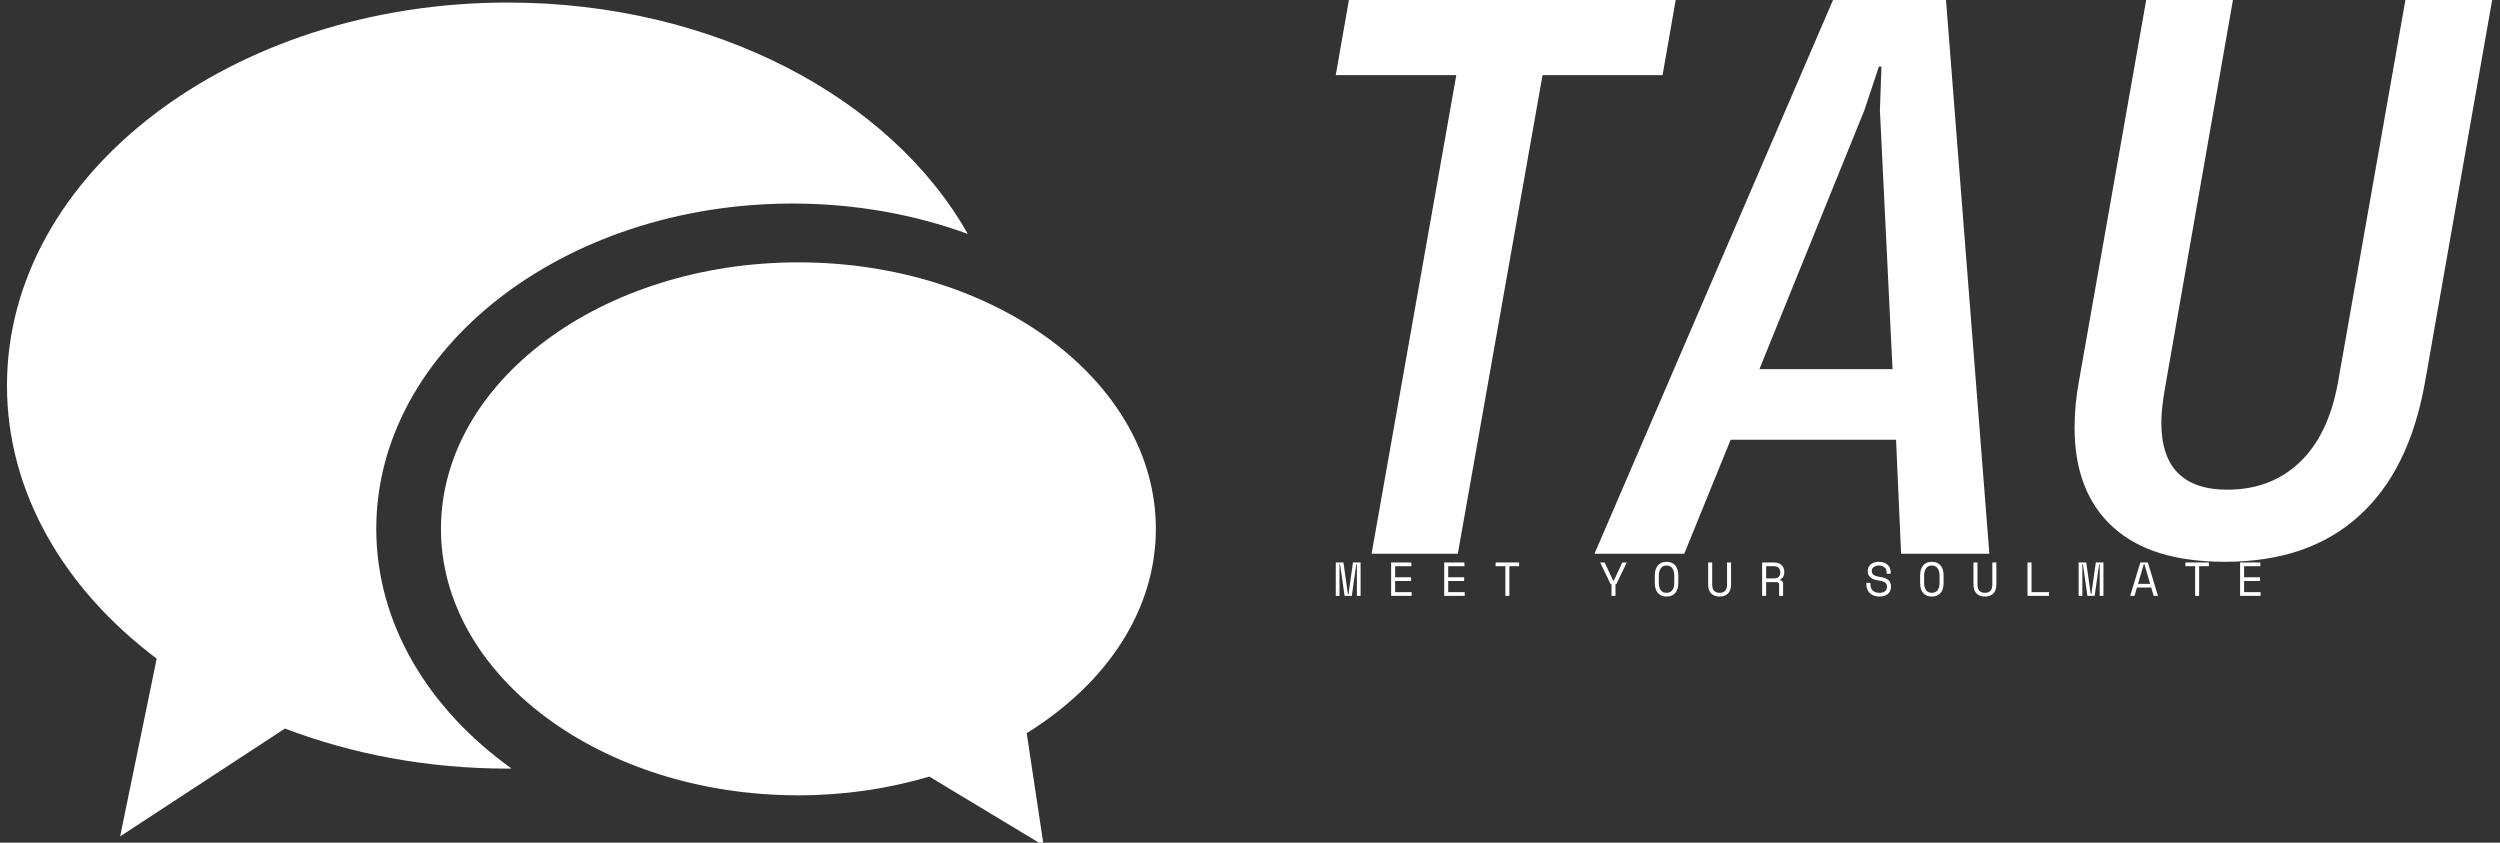 <svg data-v-423bf9ae="" xmlns="http://www.w3.org/2000/svg" viewBox="0 0 267 90" class="iconLeftSlogan"><rect x="0" y="0" width="267" height="90" fill="#333333" stroke="none"/><!----><!----><!----><g data-v-423bf9ae="" id="e78f2050-20d3-40e4-9d8e-debaa338dbf2" fill="white" transform="matrix(5.386,0,0,5.386,136.79,-15.081)"><path d="M1.80 13.78L3.48 4.29L1.09 4.29L1.35 2.80L7.83 2.80L7.57 4.29L5.19 4.29L3.51 13.78L1.80 13.78ZM12.30 13.78L12.20 11.52L8.92 11.52L8.00 13.78L6.22 13.78L10.95 2.80L13.19 2.80L14.05 13.78L12.30 13.78ZM9.49 10.12L12.13 10.12L11.88 4.99L11.91 4.12L11.86 4.12L11.57 4.99L9.49 10.12ZM18.72 13.94L18.72 13.94Q17.25 13.94 16.50 13.25L16.50 13.25L16.50 13.25Q15.74 12.56 15.74 11.28L15.74 11.28L15.74 11.28Q15.74 10.82 15.83 10.34L15.83 10.34L17.16 2.80L18.88 2.80L17.53 10.51L17.53 10.51Q17.46 10.92 17.46 11.18L17.46 11.18L17.46 11.18Q17.46 12.51 18.77 12.51L18.77 12.51L18.77 12.51Q19.63 12.51 20.20 11.97L20.20 11.97L20.20 11.97Q20.77 11.43 20.96 10.40L20.96 10.40L22.30 2.80L24.02 2.80L22.69 10.37L22.69 10.37Q22.38 12.13 21.38 13.03L21.38 13.03L21.38 13.03Q20.38 13.94 18.72 13.94L18.72 13.94Z"></path></g><!----><g data-v-423bf9ae="" id="6c53a490-5bcb-4ed3-b827-68dd43b14608" transform="matrix(1.227,0,0,1.227,4.332,12.204)" stroke="none" fill="white"><path d="M29.221 36.085c0-15.61 16.253-28.314 36.232-28.314 5.447 0 10.613.947 15.254 2.644C74.014-1.436 58.609-9.724 40.669-9.724c-24.077 0-43.592 14.926-43.592 33.339 0 9.31 4.993 17.72 13.032 23.767l-3.183 15.47 14.345-9.385c5.846 2.231 12.427 3.487 19.398 3.487.108 0 .216-.009.323-.009-7.228-5.175-11.771-12.609-11.771-20.86z"></path><path d="M97.077 36.085c0-12.788-13.951-23.195-31.108-23.195S34.852 23.297 34.852 36.085c0 12.789 13.96 23.195 31.117 23.195 3.91 0 7.74-.553 11.392-1.631l9.947 6-1.472-9.778c7.153-4.444 11.241-10.876 11.241-17.786z"></path></g><!----><g data-v-423bf9ae="" id="45ad4714-2c66-4a7e-91d3-97489c10d6b8" fill="white" transform="matrix(0.364,0,0,0.364,142.428,57.932)"><path d="M0.64 15.68L0.64 5.88L2.88 5.88L4.20 15.18L4.37 15.18L5.68 5.88L7.92 5.88L7.92 15.68L6.83 15.68L6.83 6.38L6.66 6.38L5.35 15.68L3.22 15.68L1.90 6.38L1.74 6.38L1.74 15.68L0.64 15.68ZM16.88 15.68L16.88 5.88L22.82 5.88L22.82 6.97L18.06 6.97L18.06 10.22L22.74 10.22L22.74 11.31L18.06 11.31L18.06 14.59L22.90 14.59L22.90 15.68L16.88 15.68ZM32.45 15.68L32.45 5.88L38.39 5.88L38.39 6.97L33.63 6.97L33.63 10.22L38.30 10.22L38.30 11.31L33.63 11.31L33.63 14.59L38.47 14.59L38.47 15.68L32.45 15.68ZM47.54 6.97L47.54 5.88L54.43 5.88L54.43 6.97L51.58 6.97L51.58 15.68L50.40 15.68L50.40 6.97L47.54 6.97ZM81.54 15.68L81.54 12.24L81.28 12.24L78.22 5.88L79.53 5.88L82.04 11.23L82.21 11.23L84.71 5.88L86.03 5.88L82.96 12.24L82.71 12.24L82.71 15.68L81.54 15.68ZM94.25 11.87L94.25 9.69L94.25 9.69Q94.25 7.78 95.16 6.73L95.16 6.73L95.16 6.73Q96.07 5.68 97.69 5.68L97.69 5.68L97.69 5.68Q99.32 5.68 100.23 6.73L100.23 6.73L100.23 6.73Q101.14 7.78 101.14 9.69L101.14 9.69L101.14 11.87L101.14 11.87Q101.14 13.83 100.23 14.85L100.23 14.85L100.23 14.85Q99.32 15.88 97.69 15.88L97.69 15.88L97.69 15.88Q96.07 15.88 95.16 14.85L95.16 14.85L95.16 14.85Q94.25 13.83 94.25 11.87L94.25 11.87ZM97.69 14.78L97.69 14.78L97.69 14.78Q98.83 14.78 99.39 14.01L99.39 14.01L99.39 14.01Q99.96 13.23 99.96 11.79L99.96 11.79L99.96 9.77L99.96 9.77Q99.96 8.43 99.39 7.60L99.39 7.60L99.39 7.60Q98.83 6.78 97.69 6.78L97.69 6.78L97.69 6.78Q96.56 6.78 95.99 7.60L95.99 7.60L95.99 7.60Q95.42 8.43 95.42 9.77L95.42 9.77L95.42 11.79L95.42 11.79Q95.42 13.23 95.99 14.01L95.99 14.01L95.99 14.01Q96.56 14.78 97.69 14.78ZM109.90 5.88L111.08 5.88L111.08 12.38L111.08 12.38Q111.08 13.57 111.63 14.17L111.63 14.17L111.63 14.17Q112.18 14.78 113.26 14.78L113.26 14.78L113.26 14.78Q114.34 14.78 114.89 14.17L114.89 14.17L114.89 14.17Q115.44 13.57 115.44 12.38L115.44 12.38L115.44 5.88L116.62 5.88L116.62 12.38L116.62 12.38Q116.62 14.08 115.72 14.98L115.72 14.98L115.72 14.98Q114.83 15.88 113.26 15.88L113.26 15.88L113.26 15.88Q111.69 15.88 110.80 14.98L110.80 14.98L110.80 14.98Q109.90 14.08 109.90 12.38L109.90 12.38L109.90 5.88ZM131.89 12.15L131.89 15.68L130.72 15.68L130.72 12.40L130.72 12.40Q130.72 12.04 130.55 11.84L130.55 11.84L130.55 11.84Q130.38 11.65 129.96 11.65L129.96 11.65L126.91 11.65L126.91 15.68L125.73 15.68L125.73 5.88L129.23 5.88L129.23 5.88Q129.99 5.88 130.55 6.10L130.55 6.10L130.55 6.10Q131.11 6.31 131.48 6.68L131.48 6.68L131.48 6.68Q131.85 7.04 132.04 7.53L132.04 7.53L132.04 7.53Q132.23 8.01 132.23 8.54L132.23 8.54L132.23 8.96L132.23 8.96Q132.23 9.51 131.93 10.05L131.93 10.05L131.93 10.05Q131.63 10.60 131.00 10.89L131.00 10.89L131.00 11.06L131.00 11.06Q131.42 11.13 131.66 11.40L131.66 11.40L131.66 11.40Q131.89 11.66 131.89 12.15L131.89 12.15ZM126.91 6.97L126.91 10.56L129.09 10.56L129.09 10.56Q130.09 10.56 130.57 10.13L130.57 10.13L130.57 10.13Q131.05 9.70 131.05 8.88L131.05 8.88L131.05 8.62L131.05 8.62Q131.05 7.88 130.57 7.43L130.57 7.43L130.57 7.43Q130.09 6.97 129.09 6.97L129.09 6.97L126.91 6.97ZM162.27 9.21L162.27 8.71L162.27 8.71Q162.27 8.23 162.09 7.87L162.09 7.87L162.09 7.87Q161.90 7.50 161.57 7.27L161.57 7.27L161.57 7.27Q161.25 7.03 160.83 6.90L160.83 6.90L160.83 6.90Q160.41 6.78 159.95 6.78L159.95 6.78L159.95 6.78Q159.54 6.78 159.18 6.88L159.18 6.88L159.18 6.88Q158.82 6.99 158.53 7.18L158.53 7.18L158.53 7.18Q158.24 7.38 158.07 7.66L158.07 7.66L158.07 7.66Q157.91 7.95 157.91 8.33L157.91 8.33L157.91 8.41L157.91 8.41Q157.91 8.82 158.07 9.11L158.07 9.11L158.07 9.11Q158.24 9.39 158.57 9.60L158.57 9.60L158.57 9.60Q158.90 9.80 159.39 9.93L159.39 9.93L159.39 9.93Q159.88 10.07 160.54 10.16L160.54 10.16L160.54 10.16Q162.08 10.40 162.81 11.07L162.81 11.07L162.81 11.07Q163.53 11.73 163.53 12.85L163.53 12.85L163.53 13.02L163.53 13.02Q163.53 13.65 163.32 14.17L163.32 14.17L163.32 14.17Q163.10 14.70 162.67 15.08L162.67 15.08L162.67 15.08Q162.25 15.46 161.62 15.67L161.62 15.67L161.62 15.67Q160.99 15.88 160.16 15.88L160.16 15.88L160.16 15.88Q159.22 15.88 158.50 15.60L158.50 15.60L158.50 15.60Q157.78 15.33 157.30 14.85L157.30 14.85L157.30 14.85Q156.81 14.36 156.56 13.71L156.56 13.71L156.56 13.71Q156.31 13.06 156.31 12.29L156.31 12.29L156.31 11.87L157.49 11.87L157.49 12.21L157.49 12.21Q157.49 13.50 158.19 14.14L158.19 14.14L158.19 14.14Q158.90 14.78 160.16 14.78L160.16 14.78L160.16 14.78Q161.25 14.78 161.81 14.30L161.81 14.30L161.81 14.30Q162.36 13.82 162.36 13.02L162.36 13.02L162.36 12.94L162.36 12.94Q162.36 12.17 161.79 11.76L161.79 11.76L161.79 11.76Q161.22 11.35 159.95 11.17L159.95 11.17L159.95 11.17Q159.21 11.07 158.61 10.87L158.61 10.87L158.61 10.87Q158.02 10.67 157.60 10.34L157.60 10.34L157.60 10.34Q157.18 10.01 156.95 9.55L156.95 9.55L156.95 9.55Q156.73 9.09 156.73 8.46L156.73 8.46L156.73 8.29L156.73 8.29Q156.73 7.71 156.97 7.24L156.97 7.24L156.97 7.24Q157.21 6.76 157.63 6.41L157.63 6.41L157.63 6.41Q158.06 6.06 158.66 5.87L158.66 5.87L158.66 5.87Q159.25 5.68 159.96 5.68L159.96 5.68L159.96 5.68Q160.79 5.68 161.44 5.92L161.44 5.92L161.44 5.92Q162.09 6.16 162.54 6.56L162.54 6.56L162.54 6.56Q162.99 6.96 163.22 7.50L163.22 7.50L163.22 7.50Q163.45 8.04 163.45 8.62L163.45 8.62L163.45 9.21L162.27 9.21ZM172.09 11.87L172.09 9.69L172.09 9.69Q172.09 7.78 173.00 6.73L173.00 6.73L173.00 6.73Q173.91 5.68 175.53 5.68L175.53 5.68L175.53 5.68Q177.16 5.68 178.07 6.73L178.07 6.73L178.07 6.73Q178.98 7.78 178.98 9.69L178.98 9.69L178.98 11.87L178.98 11.87Q178.98 13.83 178.07 14.85L178.07 14.85L178.07 14.85Q177.16 15.88 175.53 15.88L175.53 15.88L175.53 15.88Q173.91 15.88 173.00 14.85L173.00 14.85L173.00 14.85Q172.09 13.83 172.09 11.87L172.09 11.87ZM175.53 14.78L175.53 14.78L175.53 14.78Q176.67 14.78 177.23 14.01L177.23 14.01L177.23 14.01Q177.80 13.23 177.80 11.79L177.80 11.79L177.80 9.77L177.80 9.77Q177.80 8.43 177.23 7.60L177.23 7.60L177.23 7.60Q176.67 6.78 175.53 6.78L175.53 6.78L175.53 6.78Q174.40 6.78 173.83 7.60L173.83 7.60L173.83 7.60Q173.26 8.43 173.26 9.77L173.26 9.77L173.26 11.79L173.26 11.79Q173.26 13.23 173.83 14.01L173.83 14.01L173.83 14.01Q174.40 14.78 175.53 14.78ZM187.74 5.88L188.92 5.88L188.92 12.38L188.92 12.38Q188.92 13.57 189.47 14.17L189.47 14.17L189.47 14.17Q190.02 14.78 191.10 14.78L191.10 14.78L191.10 14.78Q192.18 14.78 192.73 14.17L192.73 14.17L192.73 14.17Q193.28 13.57 193.28 12.38L193.28 12.38L193.28 5.88L194.46 5.88L194.46 12.38L194.46 12.38Q194.46 14.08 193.56 14.98L193.56 14.98L193.56 14.98Q192.67 15.88 191.10 15.88L191.10 15.88L191.10 15.88Q189.53 15.88 188.64 14.98L188.64 14.98L188.64 14.98Q187.74 14.08 187.74 12.38L187.74 12.38L187.74 5.88ZM203.60 15.68L203.60 5.88L204.78 5.88L204.78 14.59L209.90 14.59L209.90 15.68L203.60 15.68ZM218.60 15.68L218.60 5.88L220.84 5.88L222.15 15.18L222.32 15.18L223.64 5.88L225.88 5.88L225.88 15.68L224.78 15.68L224.78 6.38L224.62 6.38L223.30 15.68L221.17 15.68L219.86 6.38L219.69 6.38L219.69 15.68L218.60 15.68ZM240.62 15.68L239.90 13.24L235.70 13.24L234.99 15.68L233.73 15.68L236.70 5.88L238.91 5.88L241.88 15.68L240.62 15.68ZM237.89 6.38L237.72 6.38L236.03 12.15L239.58 12.15L237.89 6.38ZM249.93 6.97L249.93 5.88L256.82 5.88L256.82 6.97L253.96 6.97L253.96 15.68L252.78 15.68L252.78 6.97L249.93 6.97ZM265.97 15.68L265.97 5.88L271.91 5.88L271.91 6.97L267.15 6.97L267.15 10.22L271.82 10.22L271.82 11.31L267.15 11.31L267.15 14.59L271.99 14.59L271.99 15.68L265.97 15.68Z"></path></g></svg>